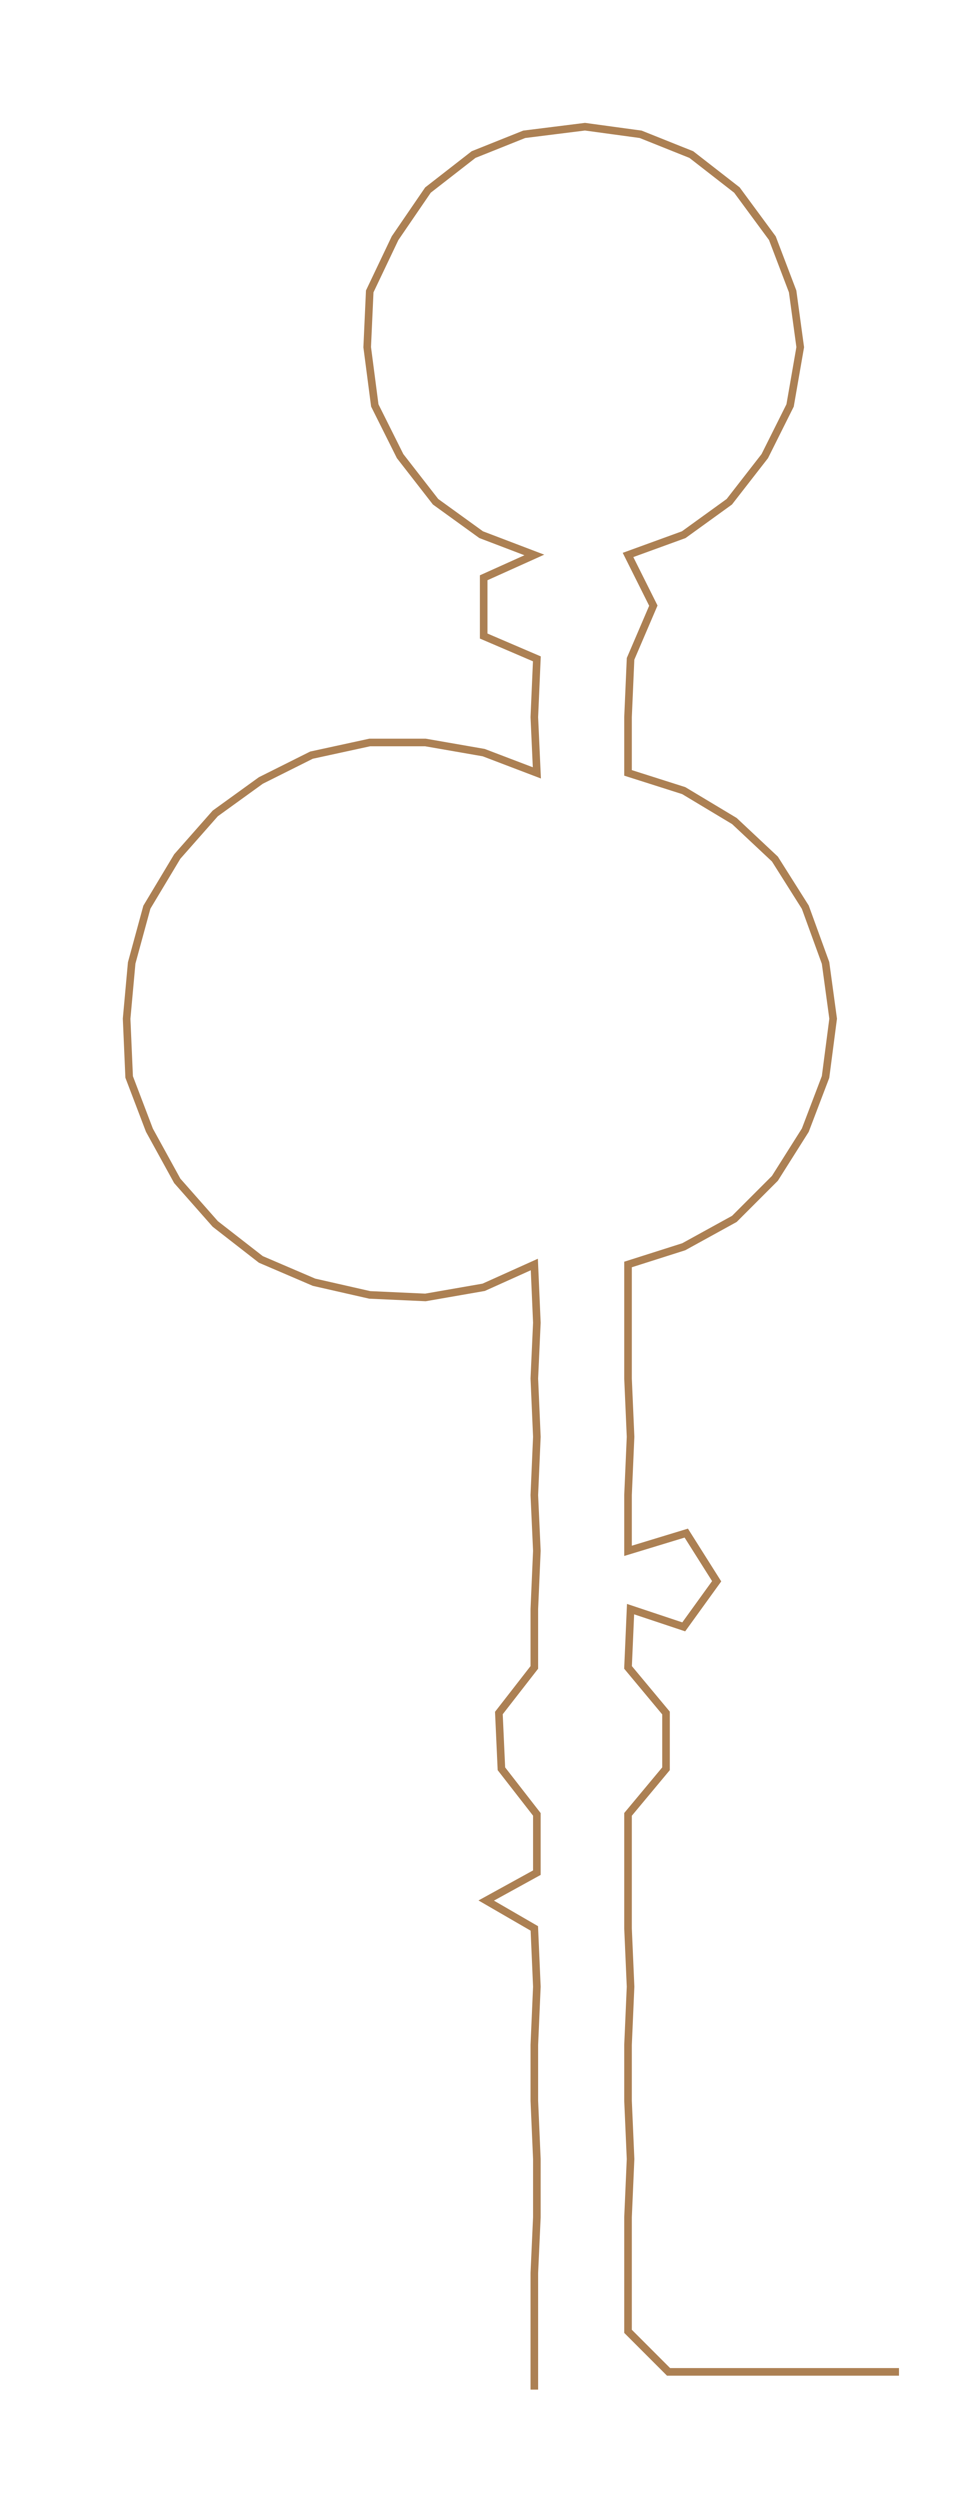 <ns0:svg xmlns:ns0="http://www.w3.org/2000/svg" width="116.47px" height="300px" viewBox="0 0 383.041 986.626"><ns0:path style="stroke:#ac8053;stroke-width:3px;fill:none;" d="M211 943 L211 943 L211 920 L211 897 L212 875 L212 852 L211 829 L211 807 L212 784 L211 761 L192 750 L212 739 L212 716 L198 698 L197 676 L211 658 L211 635 L212 612 L211 590 L212 567 L211 544 L212 522 L211 499 L191 508 L168 512 L146 511 L124 506 L103 497 L85 483 L70 466 L59 446 L51 425 L50 402 L52 380 L58 358 L70 338 L85 321 L103 308 L123 298 L146 293 L168 293 L191 297 L212 305 L211 283 L212 260 L191 251 L191 228 L211 219 L190 211 L172 198 L158 180 L148 160 L145 137 L146 115 L156 94 L169 75 L187 61 L207 53 L231 50 L253 53 L273 61 L291 75 L305 94 L313 115 L316 137 L312 160 L302 180 L288 198 L270 211 L248 219 L258 239 L249 260 L248 283 L248 305 L270 312 L290 324 L306 339 L318 358 L326 380 L329 402 L326 425 L318 446 L306 465 L290 481 L270 492 L248 499 L248 522 L248 544 L249 567 L248 590 L248 612 L271 605 L283 624 L270 642 L249 635 L248 658 L263 676 L263 698 L248 716 L248 739 L248 761 L249 784 L248 807 L248 829 L249 852 L248 875 L248 897 L248 920 L264 936 L287 936 L310 936 L333 936 L355 936" /></ns0:svg>